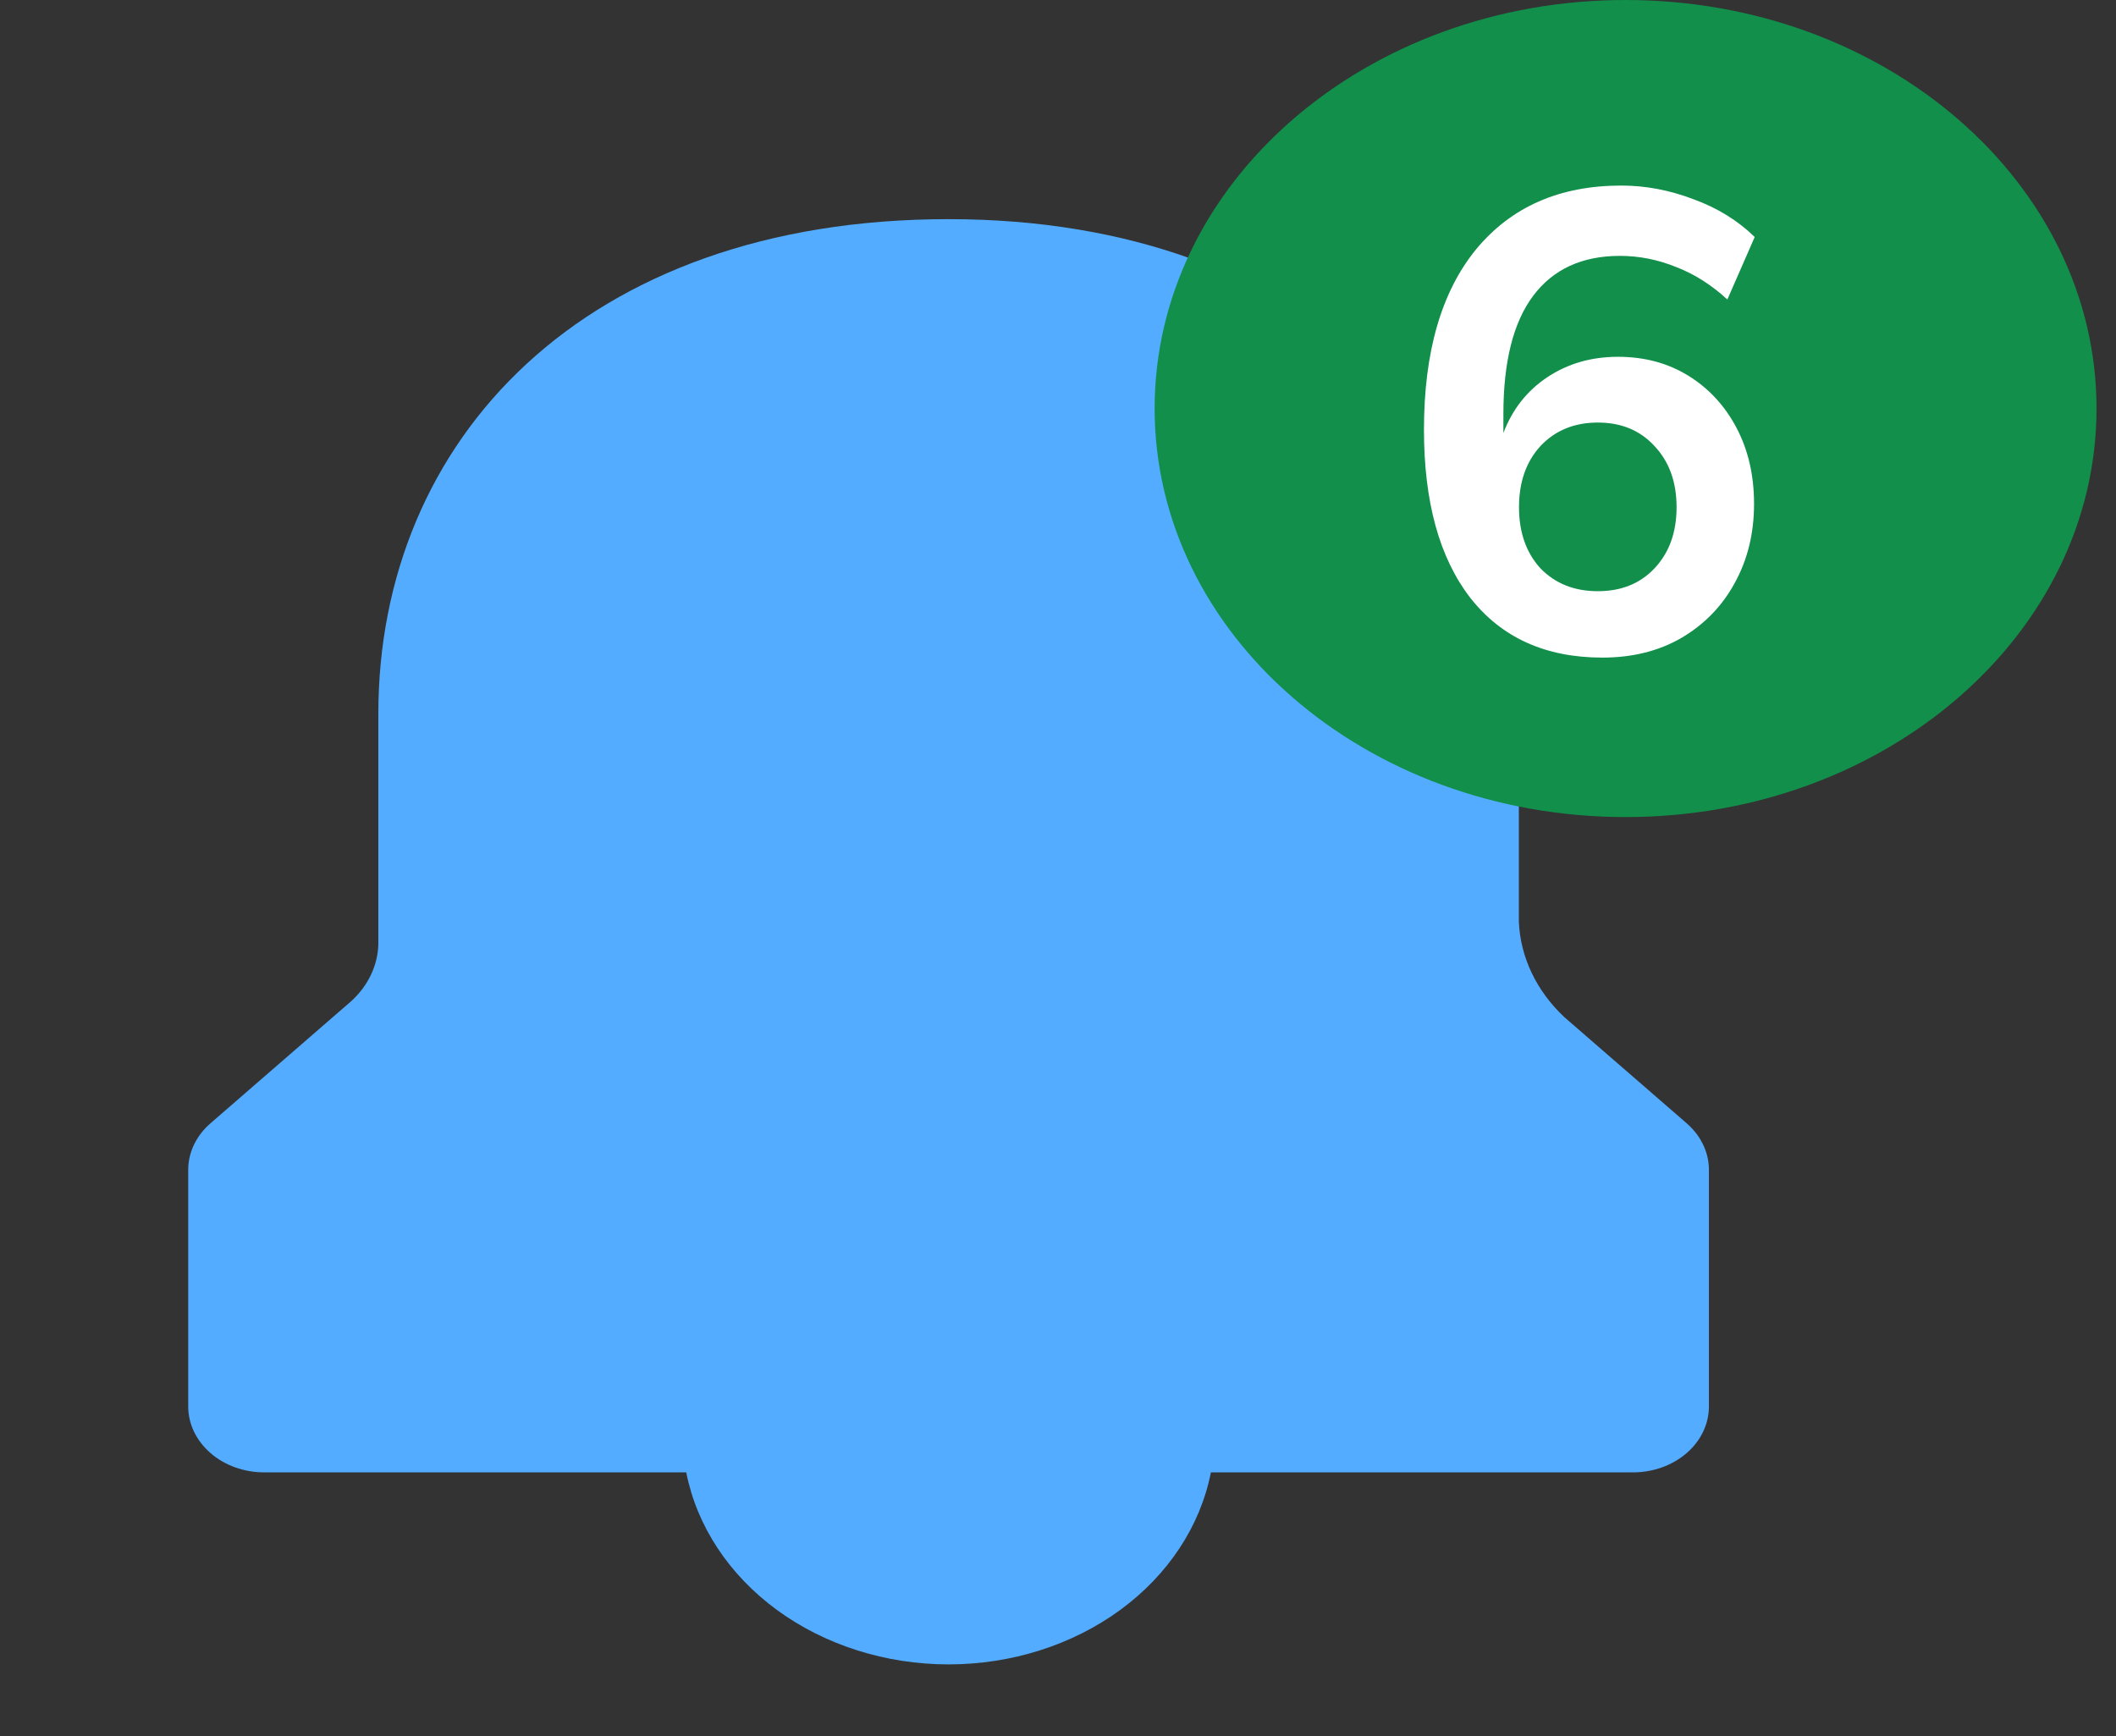 <svg width="39" height="32" viewBox="0 0 39 32" fill="none" xmlns="http://www.w3.org/2000/svg">
<rect x="0" y="0" width="39" height="32" fill="#333333" stroke="none"/>
<path d="M31.077 20.694L28.835 18.749C28.32 18.268 28.021 17.642 27.994 16.986V13.157C27.994 8.233 24.21 4.039 17.483 4.039C10.757 4.039 6.973 8.112 6.973 13.157V17.412C6.96 17.797 6.785 18.164 6.482 18.445L3.89 20.694C3.625 20.919 3.474 21.225 3.469 21.545V25.922C3.469 26.244 3.617 26.553 3.88 26.781C4.142 27.009 4.499 27.137 4.871 27.137H12.648C12.843 28.127 13.436 29.025 14.32 29.673C15.205 30.32 16.326 30.676 17.483 30.676C18.641 30.676 19.761 30.32 20.646 29.673C21.531 29.025 22.123 28.127 22.318 27.137H30.096C30.468 27.137 30.824 27.009 31.087 26.781C31.35 26.553 31.497 26.244 31.497 25.922V21.545C31.492 21.225 31.341 20.919 31.077 20.694Z" fill="#53ACFF"/>
<path fill-rule="evenodd" clip-rule="evenodd" d="M29.961 15.059C34.754 15.059 38.641 11.688 38.641 7.529C38.641 3.371 34.754 0 29.961 0C25.167 0 21.281 3.371 21.281 7.529C21.281 11.688 25.167 15.059 29.961 15.059Z" fill="#118F4B"/>
<path d="M29.533 12.12C28.485 12.12 27.673 11.752 27.097 11.016C26.529 10.28 26.245 9.248 26.245 7.92C26.245 6.488 26.565 5.38 27.205 4.596C27.853 3.812 28.745 3.42 29.881 3.42C30.329 3.42 30.773 3.504 31.213 3.672C31.653 3.832 32.029 4.064 32.341 4.368L31.837 5.52C31.541 5.248 31.225 5.048 30.889 4.92C30.553 4.784 30.209 4.716 29.857 4.716C29.161 4.716 28.629 4.96 28.261 5.448C27.893 5.936 27.709 6.664 27.709 7.632V7.98C27.877 7.54 28.149 7.196 28.525 6.948C28.901 6.7 29.333 6.576 29.821 6.576C30.309 6.576 30.741 6.692 31.117 6.924C31.493 7.156 31.789 7.476 32.005 7.884C32.221 8.292 32.329 8.76 32.329 9.288C32.329 9.832 32.209 10.32 31.969 10.752C31.737 11.176 31.409 11.512 30.985 11.76C30.569 12 30.085 12.12 29.533 12.12ZM29.449 10.896C29.881 10.896 30.229 10.756 30.493 10.476C30.765 10.188 30.901 9.812 30.901 9.348C30.901 8.884 30.765 8.508 30.493 8.22C30.229 7.932 29.881 7.788 29.449 7.788C29.017 7.788 28.665 7.932 28.393 8.22C28.129 8.508 27.997 8.884 27.997 9.348C27.997 9.812 28.129 10.188 28.393 10.476C28.665 10.756 29.017 10.896 29.449 10.896Z" fill="white"/>
</svg>
